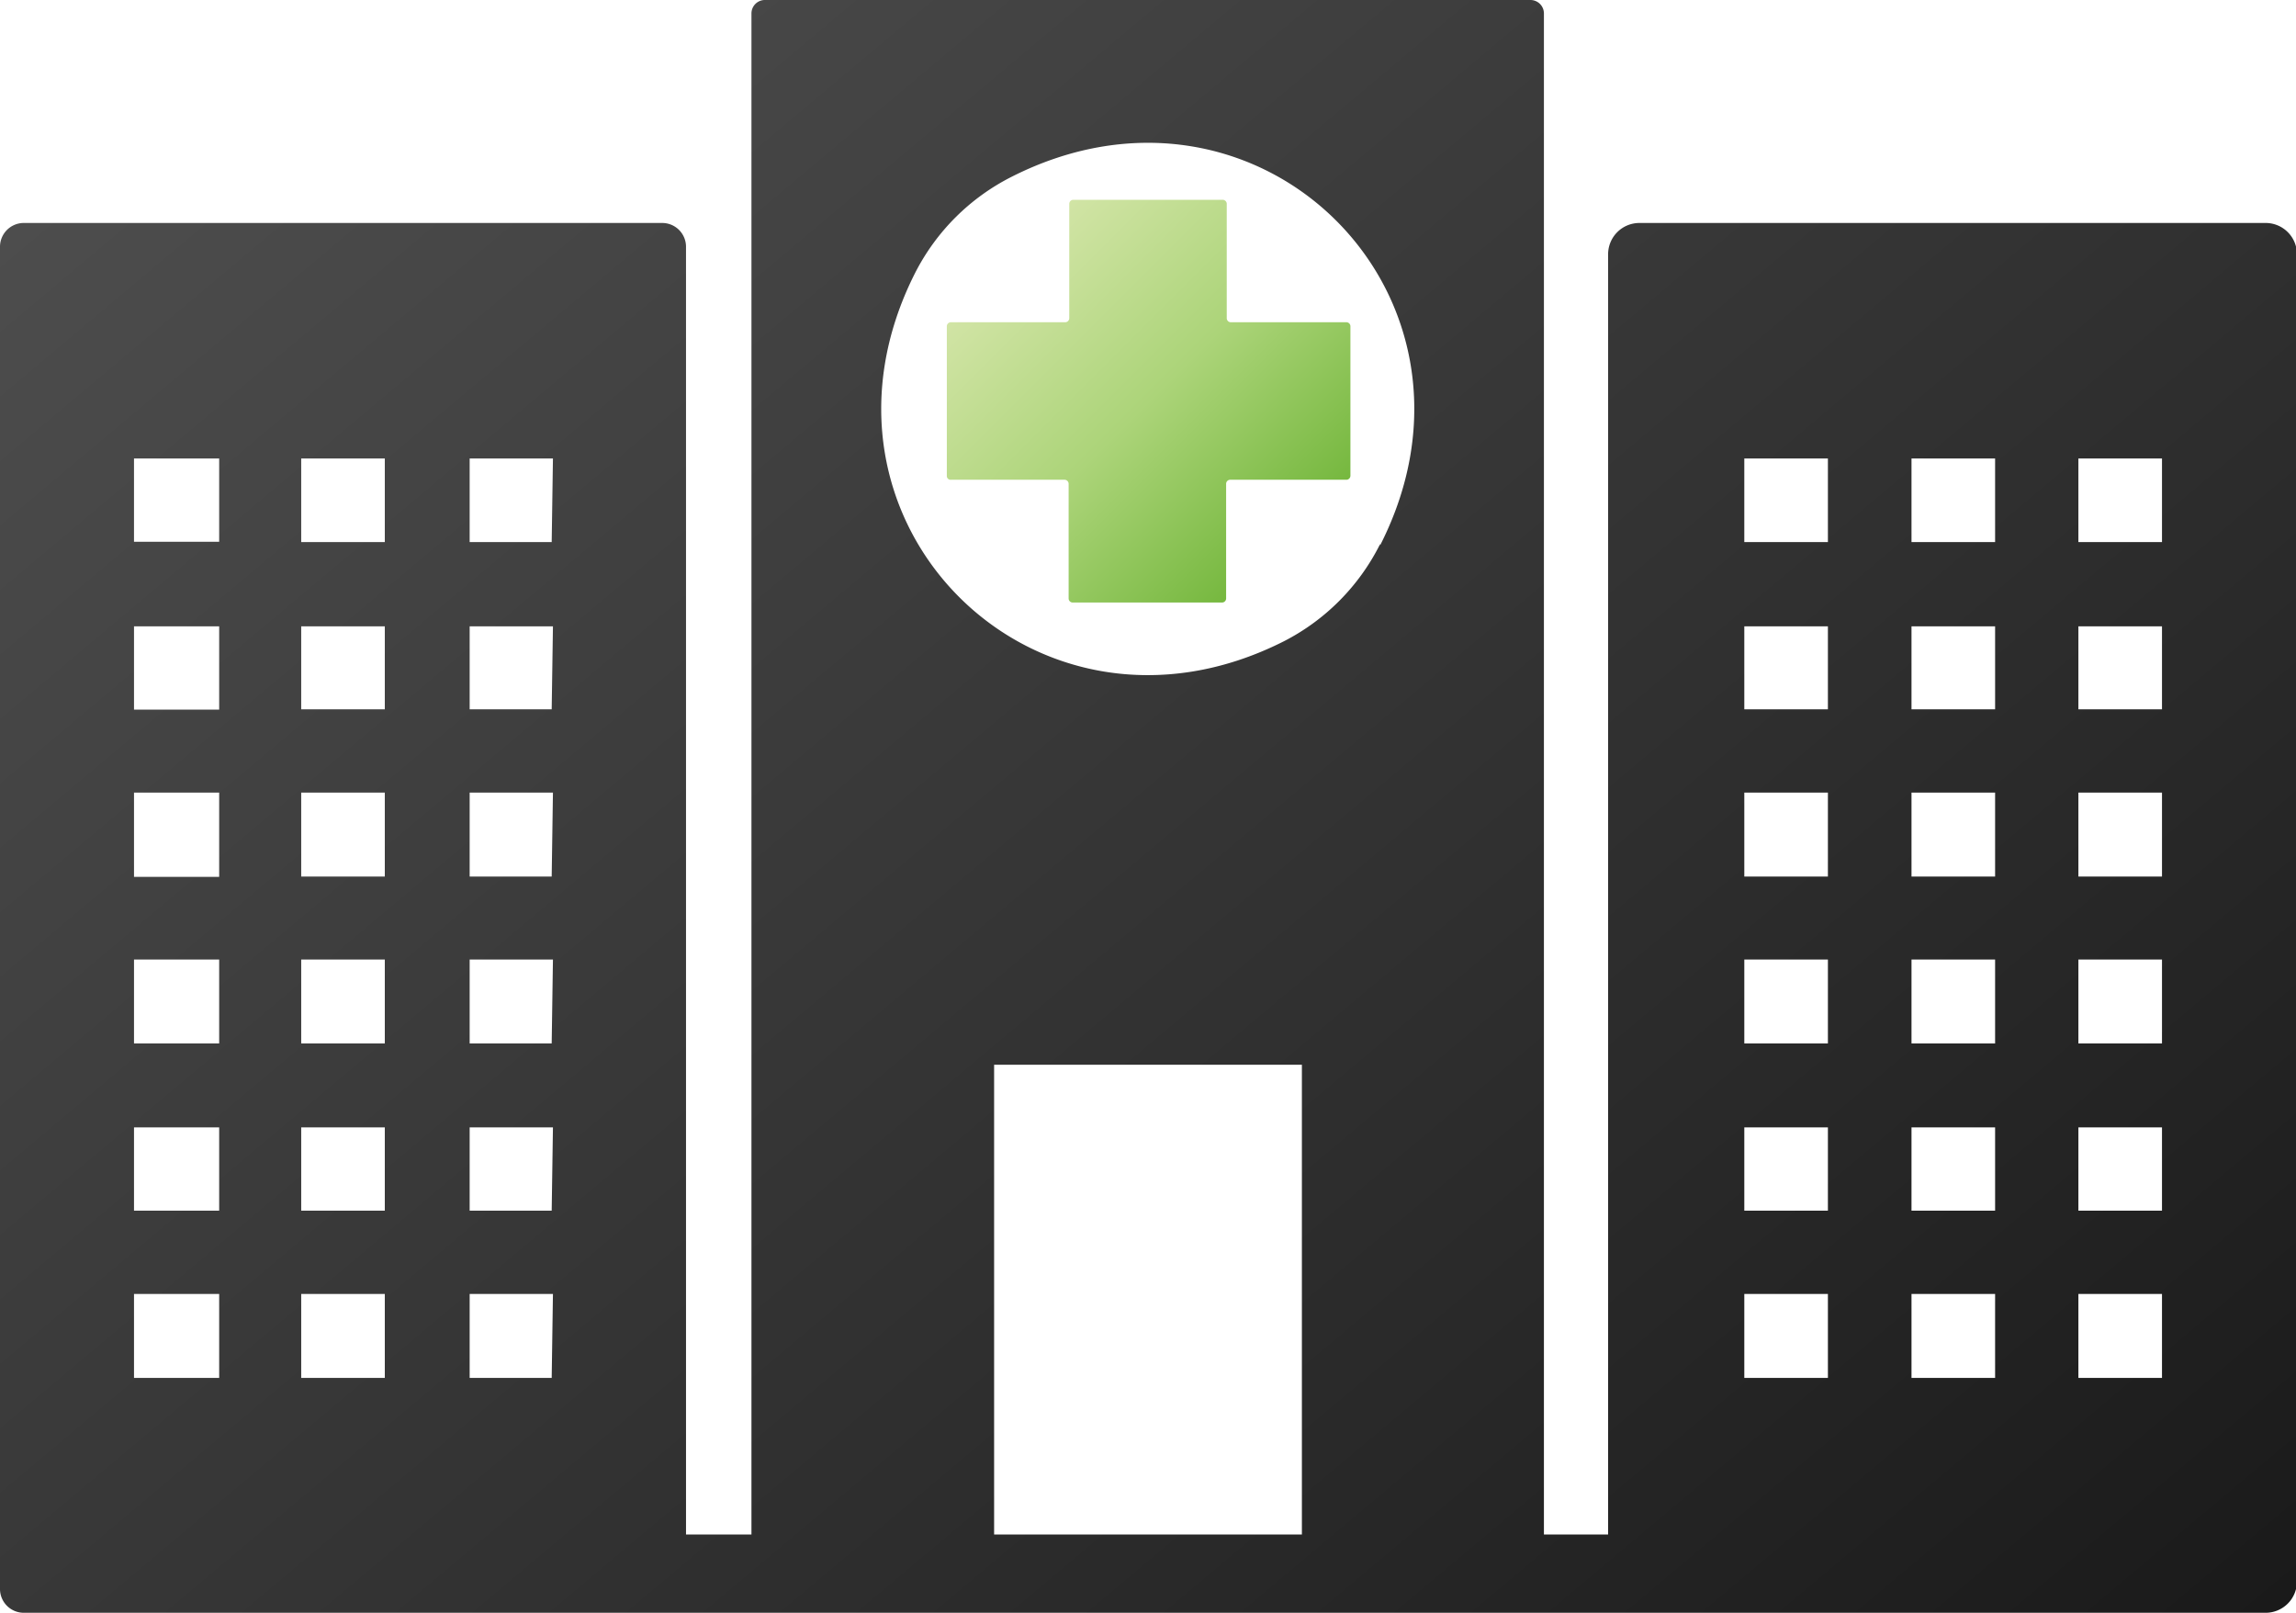 <svg xmlns="http://www.w3.org/2000/svg" xmlns:xlink="http://www.w3.org/1999/xlink" viewBox="0 0 73.33 51.5"><defs><style>.cls-1{fill:url(#DÈgradÈ_sans_nom_18);}.cls-2{fill:url(#Jaune_vert);}</style><linearGradient id="DÈgradÈ_sans_nom_18" x1="10.75" y1="-1.5" x2="62.46" y2="60.11" gradientUnits="userSpaceOnUse"><stop offset="0" stop-color="#4d4d4d"/><stop offset="1" stop-color="#1a1a1a"/></linearGradient><linearGradient id="Jaune_vert" x1="32.23" y1="8.37" x2="41.1" y2="17.24" gradientUnits="userSpaceOnUse"><stop offset="0" stop-color="#d1e4a5"/><stop offset="0.5" stop-color="#acd479"/><stop offset="1" stop-color="#76b83f"/></linearGradient></defs><title>virtual assistantAsset 89</title><g id="Layer_2" data-name="Layer 2"><g id="Calque_187_-_copie" data-name="Calque 187 - copie"><g id="Calque_180_-_copie" data-name="Calque 180 - copie"><path class="cls-1" d="M72.36,7.12h-20a1,1,0,0,0-1,1V49H49.31V.43A.43.43,0,0,0,48.88,0H24.45A.43.43,0,0,0,24,.43V49H21.91V7.87a.76.76,0,0,0-.76-.75H.75A.76.76,0,0,0,0,7.87V50.75a.76.76,0,0,0,.75.75H72.36a1,1,0,0,0,1-1V8.09A1,1,0,0,0,72.36,7.12ZM7,44H4.28V41.32H7Zm0-5.34H4.28V36H7Zm0-5.34H4.28V30.64H7ZM7,28H4.28V25.31H7Zm0-5.34H4.28V20H7ZM7,17.3H4.28V14.64H7ZM12.29,44H9.62V41.32h2.67Zm0-5.34H9.62V36h2.67Zm0-5.34H9.62V30.64h2.67Zm0-5.33H9.62V25.31h2.67Zm0-5.34H9.62V20h2.67Zm0-5.34H9.62V14.64h2.67ZM17.62,44H15V41.32h2.66Zm0-5.34H15V36h2.66Zm0-5.34H15V30.64h2.66Zm0-5.33H15V25.31h2.66Zm0-5.34H15V20h2.66Zm0-5.34H15V14.64h2.66ZM41.58,49H31.75v-15h9.83Zm2.5-31.63A7,7,0,0,1,41,20.48c-7.92,4-15.79-3.84-11.77-11.77a7,7,0,0,1,3.07-3.06C40.24,1.62,48.11,9.49,44.08,17.41ZM58.38,44H55.71V41.32h2.67Zm0-5.34H55.71V36h2.67Zm0-5.34H55.71V30.64h2.67Zm0-5.33H55.71V25.31h2.67Zm0-5.34H55.71V20h2.67Zm0-5.34H55.71V14.64h2.67ZM63.72,44H61.05V41.32h2.67Zm0-5.34H61.05V36h2.67Zm0-5.34H61.05V30.64h2.67Zm0-5.33H61.05V25.31h2.67Zm0-5.34H61.05V20h2.67Zm0-5.34H61.05V14.64h2.67ZM69.05,44H66.38V41.32h2.67Zm0-5.34H66.38V36h2.67Zm0-5.34H66.38V30.64h2.67Zm0-5.33H66.38V25.31h2.67Zm0-5.34H66.38V20h2.67Zm0-5.34H66.38V14.64h2.67Z"/><path class="cls-2" d="M39.18,10.16V6.51a.13.13,0,0,0-.13-.13H34.28a.13.13,0,0,0-.13.13v3.65a.13.13,0,0,1-.13.13H30.37a.13.13,0,0,0-.13.14v4.76a.12.12,0,0,0,.13.13H34a.13.13,0,0,1,.13.13v3.66a.13.13,0,0,0,.13.13h4.77a.13.13,0,0,0,.13-.13V15.45a.13.13,0,0,1,.13-.13H43a.13.13,0,0,0,.13-.13V10.43a.13.13,0,0,0-.13-.14H39.31A.13.13,0,0,1,39.18,10.16Z"/></g></g></g></svg>